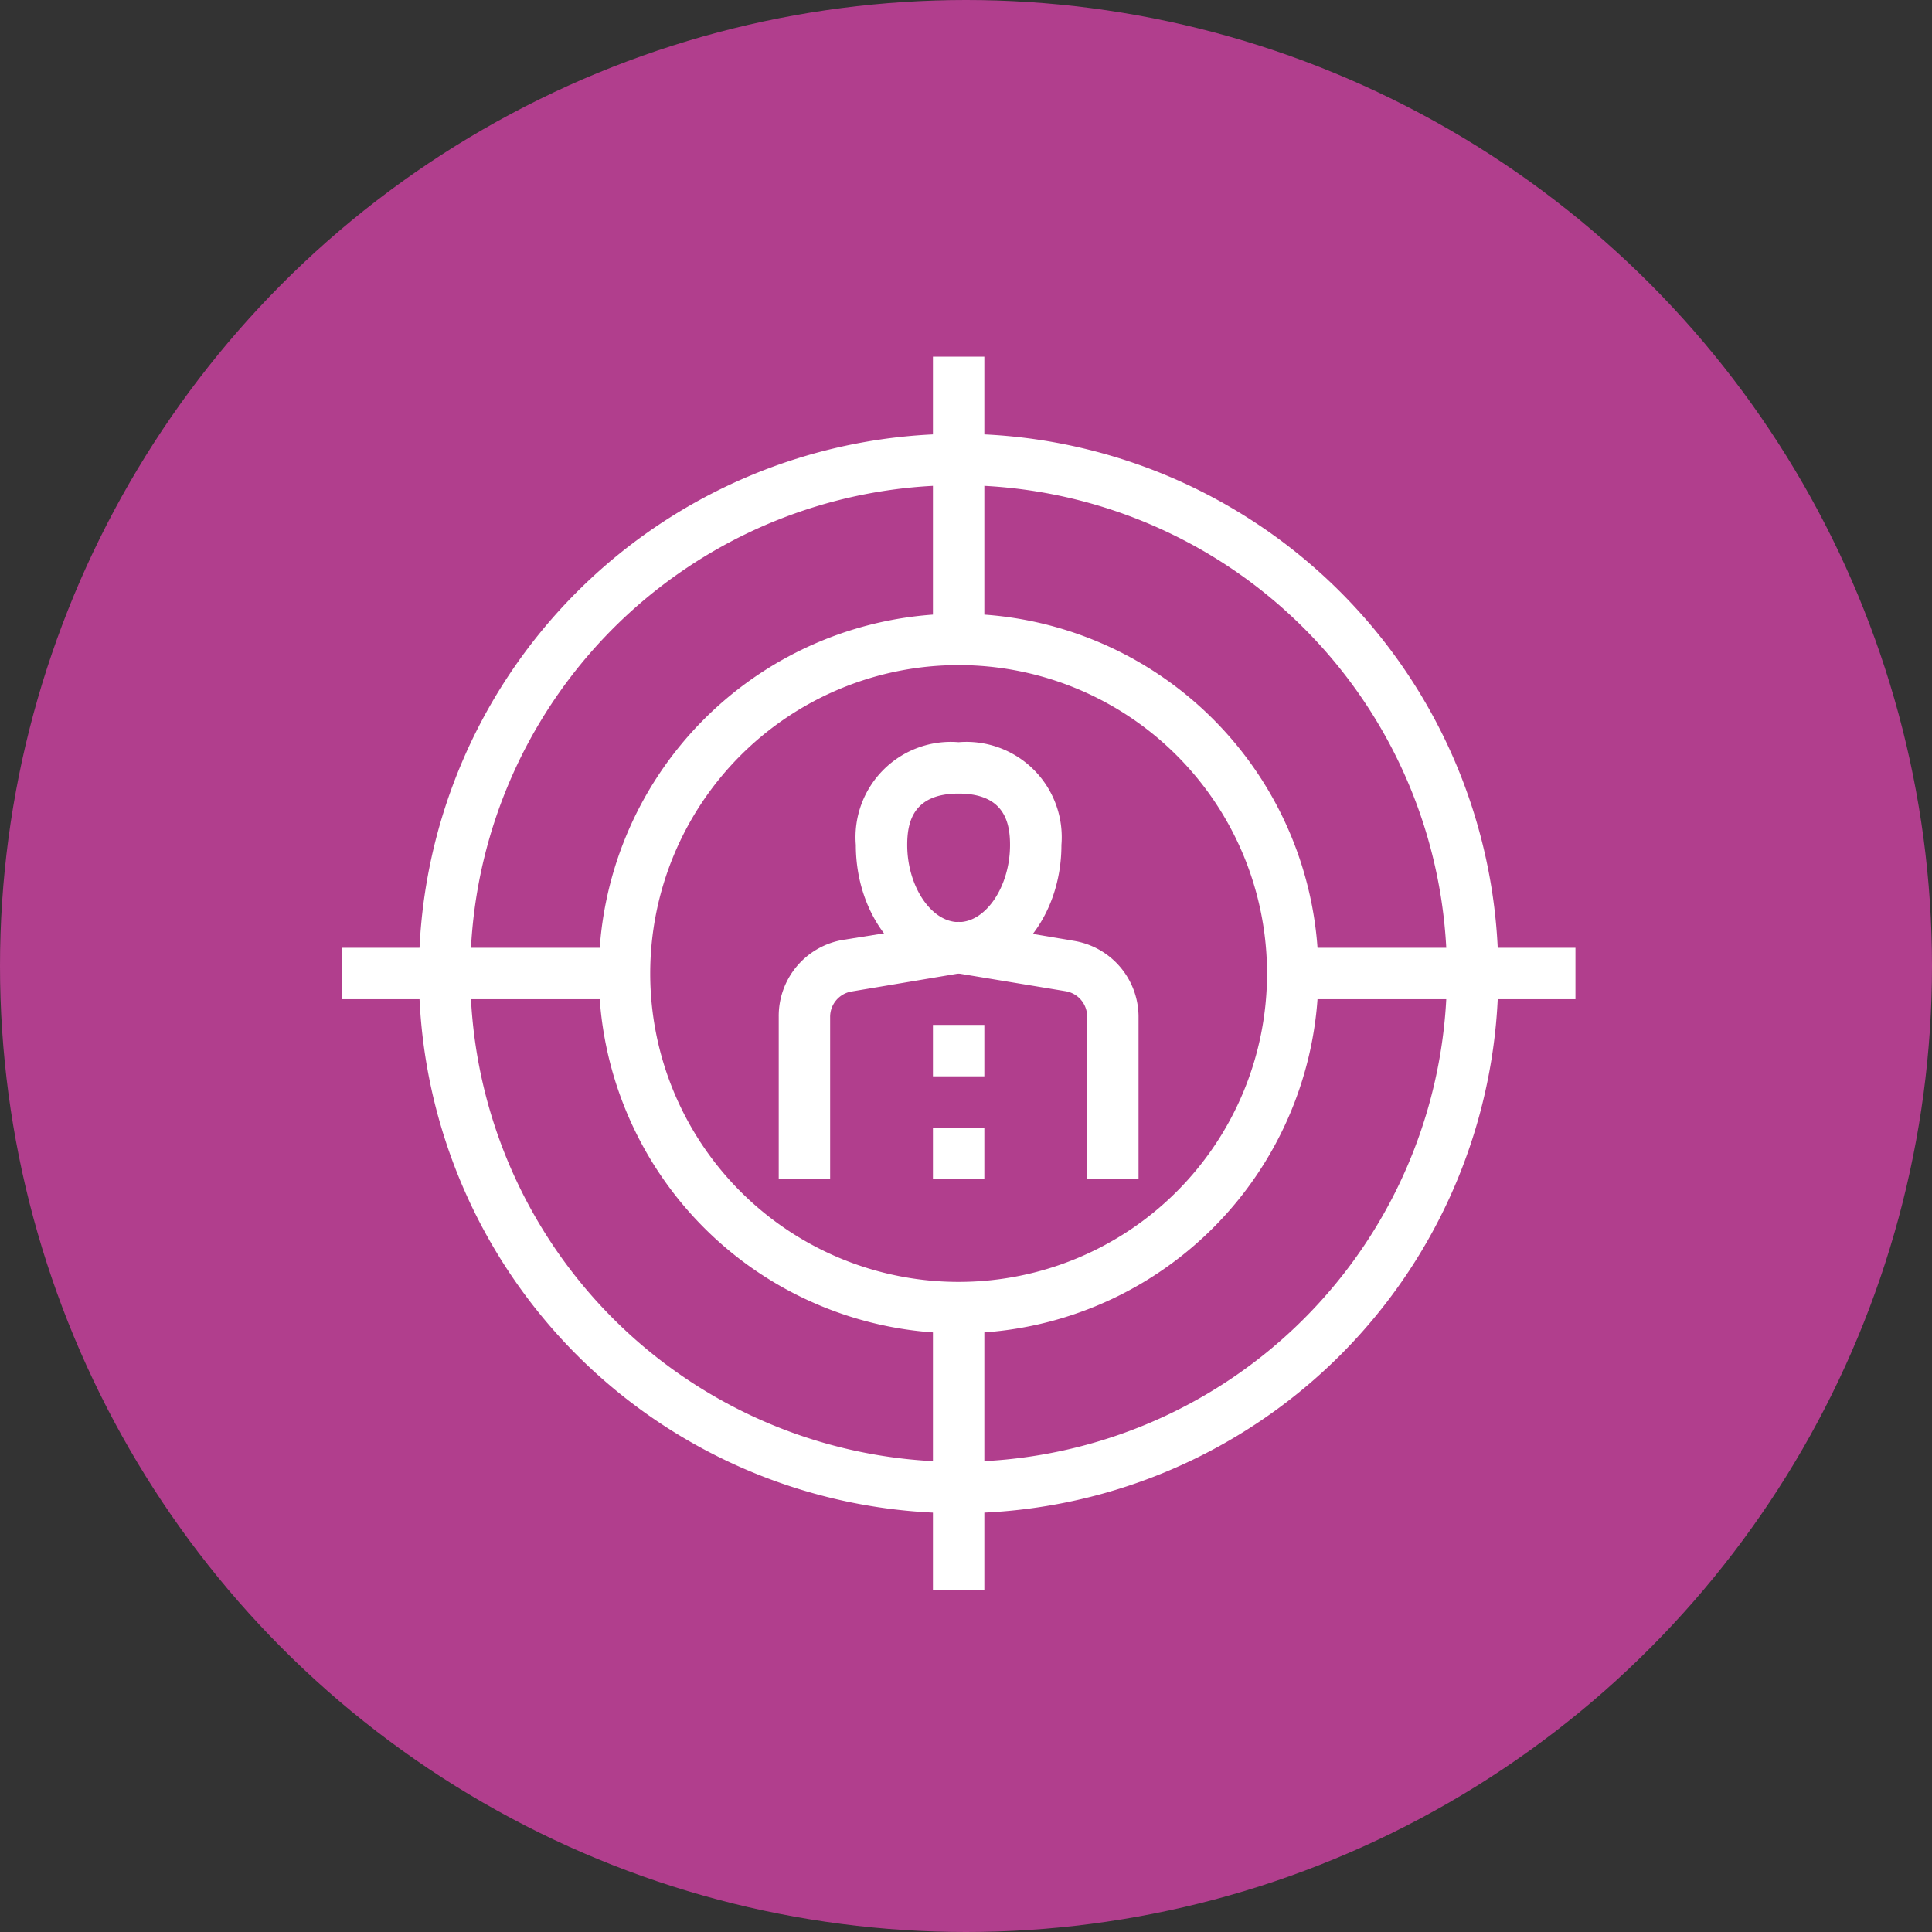 <svg xmlns="http://www.w3.org/2000/svg" width="130" height="130" viewBox="0 0 130 130">
  <rect x="0" y="0" width="130" height="130" fill="#333333" stroke="none"/>
  <g id="Grupo_136757" data-name="Grupo 136757" transform="translate(-569 -1402)">
    <circle id="Elipse_5537" data-name="Elipse 5537" cx="65" cy="65" r="65" transform="translate(569 1402)" fill="#b13e8d"/>
    <g id="Layer_2" data-name="Layer 2" transform="translate(592 1426)">
      <g id="_1" data-name="1">
        <path id="Trazado_194300" data-name="Trazado 194300" d="M39.316,75.633A36.316,36.316,0,1,1,75.632,39.316,36.316,36.316,0,0,1,39.316,75.633Zm0-69.174A32.858,32.858,0,1,0,72.174,39.316,32.858,32.858,0,0,0,39.316,6.459Z" transform="translate(2.188 2.188)" fill="#fff"/>
        <path id="Trazado_194301" data-name="Trazado 194301" d="M34.211,58.422A24.211,24.211,0,1,1,58.422,34.211,24.211,24.211,0,0,1,34.211,58.422Zm0-44.963A20.752,20.752,0,1,0,54.963,34.211,20.752,20.752,0,0,0,34.211,13.459Z" transform="translate(7.293 7.294)" fill="#fff"/>
        <rect id="Rectángulo_43906" data-name="Rectángulo 43906" width="3.459" height="19.023" transform="translate(39.775 63.986)" fill="#fff"/>
        <rect id="Rectángulo_43907" data-name="Rectángulo 43907" width="3.459" height="19.023" transform="translate(39.775)" fill="#fff"/>
        <rect id="Rectángulo_43908" data-name="Rectángulo 43908" width="19.023" height="3.459" transform="translate(0 39.775)" fill="#fff"/>
        <rect id="Rectángulo_43909" data-name="Rectángulo 43909" width="19.023" height="3.459" transform="translate(63.986 39.775)" fill="#fff"/>
        <path id="Trazado_194302" data-name="Trazado 194302" d="M26.926,30.573c-3.822,0-6.917-3.874-6.917-8.647a6.416,6.416,0,0,1,6.917-6.917,6.416,6.416,0,0,1,6.917,6.917C33.844,26.7,30.748,30.573,26.926,30.573Zm0-12.105c-3.1,0-3.459,1.971-3.459,3.459,0,2.767,1.608,5.188,3.459,5.188s3.459-2.421,3.459-5.188C30.385,20.439,30.022,18.468,26.926,18.468Z" transform="translate(14.578 10.931)" fill="#fff"/>
        <path id="Trazado_194303" data-name="Trazado 194303" d="M41.211,39.3H37.752V28.387a1.729,1.729,0,0,0-1.435-1.729l-7.211-1.193-7.211,1.211A1.729,1.729,0,0,0,20.459,28.4V39.3H17V28.387A5.188,5.188,0,0,1,21.341,23.2l7.488-1.193a2.956,2.956,0,0,1,.553,0l7.488,1.262a5.188,5.188,0,0,1,4.341,5.188Z" transform="translate(12.399 16.04)" fill="#fff"/>
        <rect id="Rectángulo_43910" data-name="Rectángulo 43910" width="3.459" height="3.459" transform="translate(39.775 51.881)" fill="#fff"/>
        <rect id="Rectángulo_43911" data-name="Rectángulo 43911" width="3.459" height="3.459" transform="translate(39.775 44.963)" fill="#fff"/>
      </g>
    </g>
  </g>
</svg>
